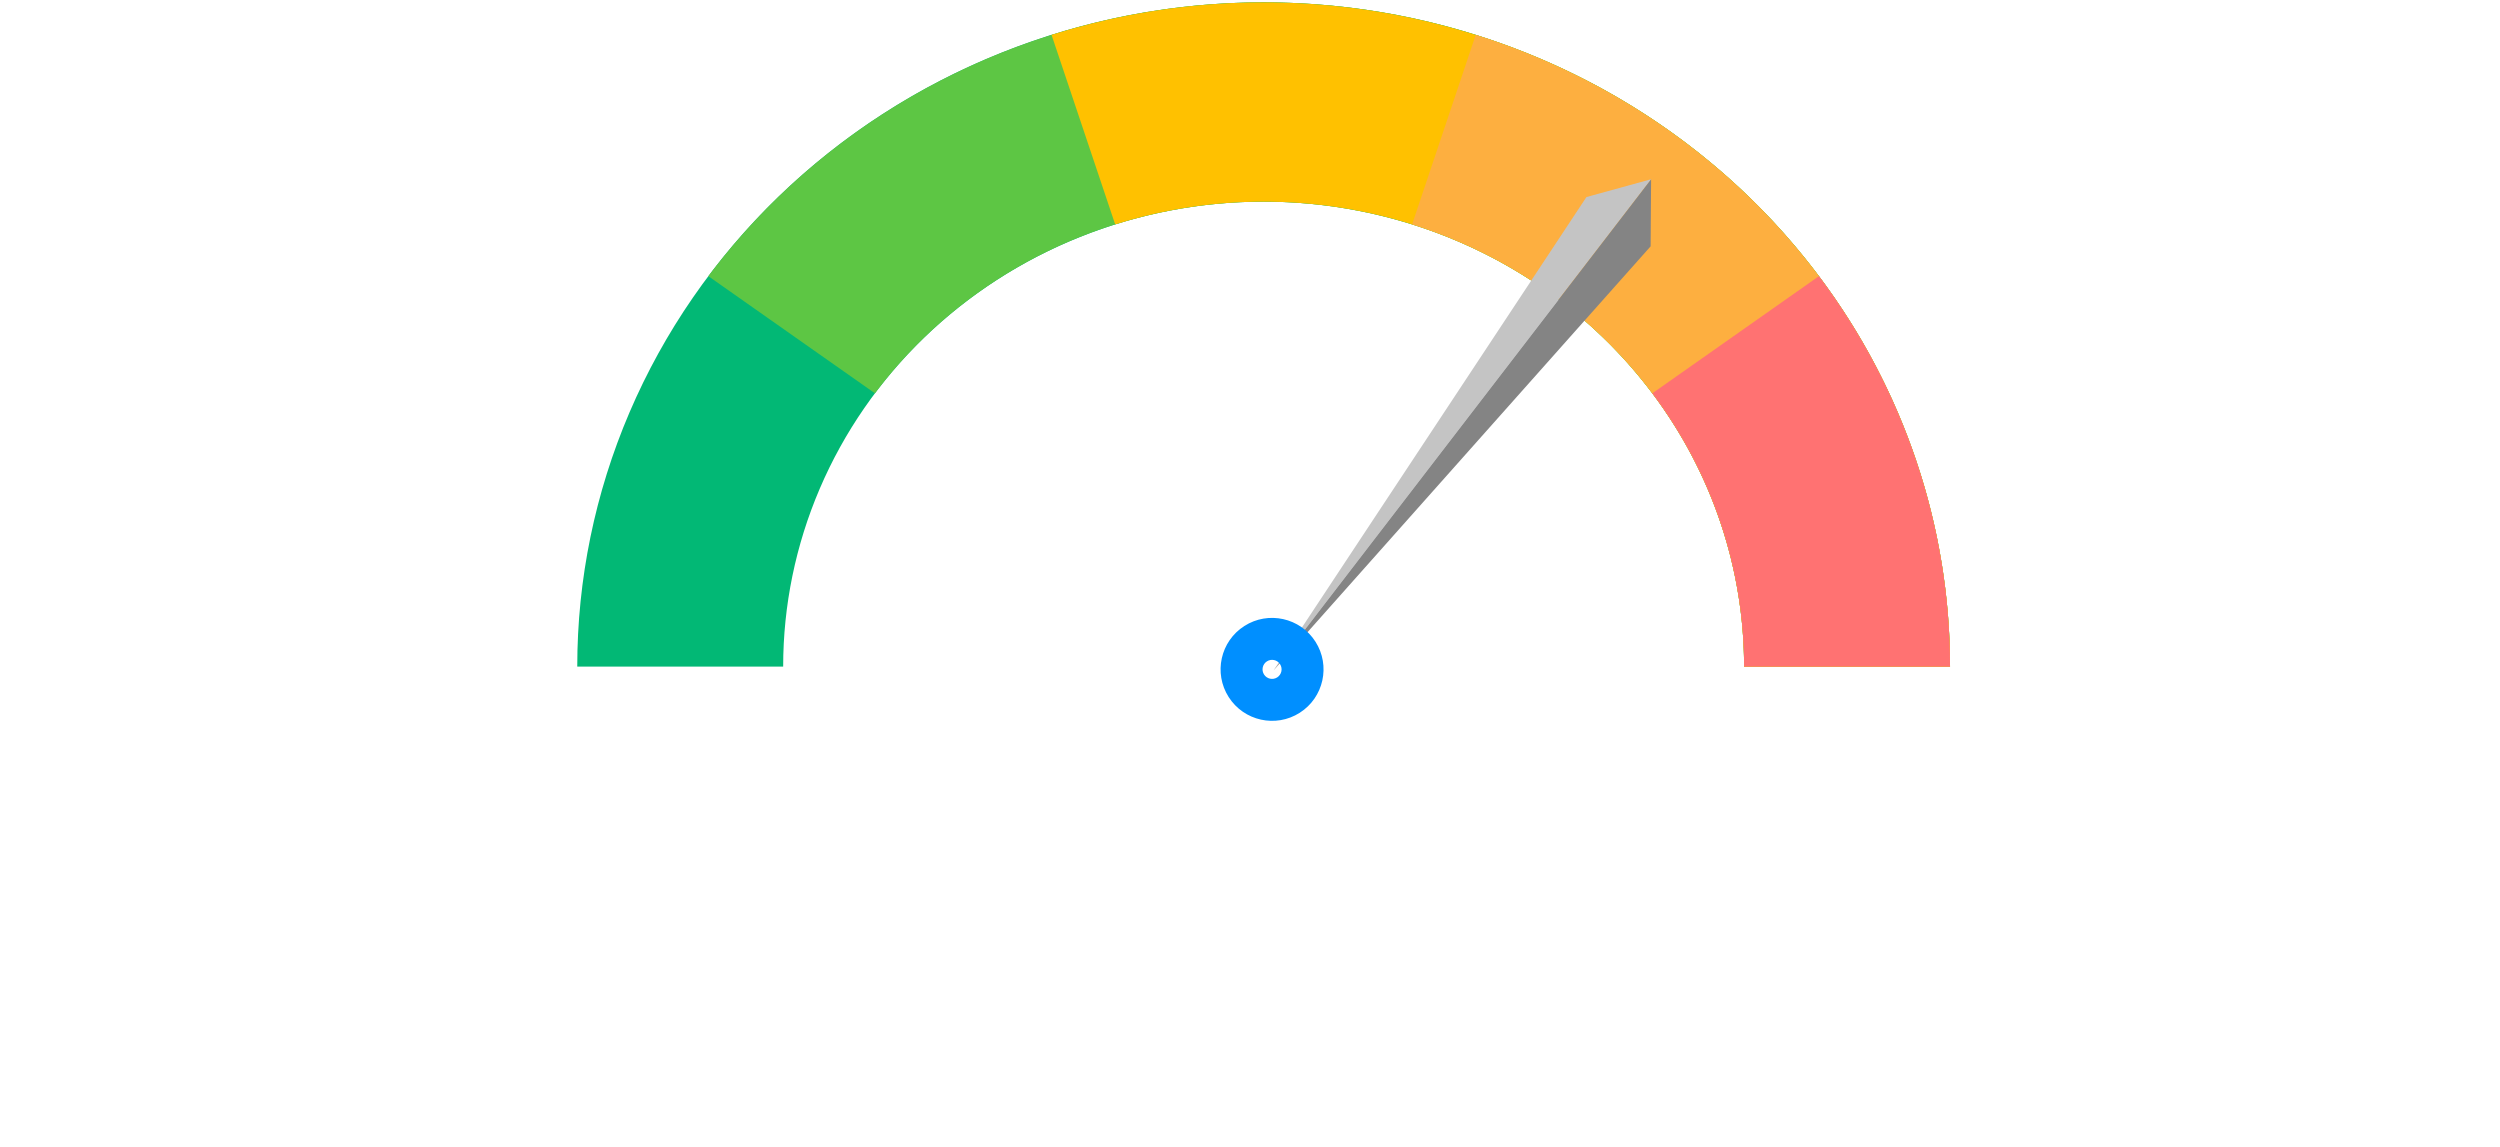 <svg width="340" height="156" viewBox="0 0 340 156" fill="none" xmlns="http://www.w3.org/2000/svg">
<path d="M265.203 90.659C265.203 78.795 262.788 67.048 258.097 56.087C253.406 45.127 246.53 35.167 237.862 26.779C229.194 18.39 218.903 11.735 207.578 7.195C196.252 2.655 184.114 0.318 171.855 0.318C159.596 0.318 147.458 2.655 136.132 7.195C124.807 11.735 114.516 18.39 105.848 26.779C97.18 35.167 90.304 45.127 85.612 56.087C80.921 67.048 78.507 78.795 78.507 90.659H106.511C106.511 82.355 108.201 74.131 111.485 66.459C114.769 58.786 119.582 51.815 125.65 45.943C131.718 40.071 138.921 35.412 146.849 32.234C154.777 29.056 163.274 27.421 171.855 27.421C180.436 27.421 188.933 29.056 196.861 32.234C204.789 35.412 211.992 40.071 218.06 45.943C224.128 51.815 228.941 58.786 232.225 66.459C235.508 74.131 237.199 82.355 237.199 90.659H265.203Z" fill="#02B875"/>
<path d="M265.203 90.659C265.203 71.581 258.962 52.993 247.375 37.558C235.788 22.124 219.449 10.635 200.701 4.74C181.953 -1.156 161.757 -1.155 143.009 4.74C124.26 10.635 107.922 22.124 96.335 37.558L118.991 53.489C127.102 42.684 138.539 34.642 151.663 30.516C164.786 26.389 178.923 26.389 192.047 30.516C205.171 34.642 216.608 42.684 224.719 53.489C232.83 64.293 237.199 77.305 237.199 90.659H265.203Z" fill="#5DC644"/>
<path d="M265.203 90.659C265.203 76.402 261.716 62.348 255.029 49.645C248.341 36.943 238.641 25.952 226.723 17.572C214.806 9.192 201.008 3.661 186.458 1.431C171.908 -0.8 157.019 0.334 143.009 4.74L151.663 30.516C161.47 27.432 171.892 26.638 182.077 28.199C192.262 29.76 201.92 33.632 210.263 39.498C218.605 45.364 225.395 53.057 230.076 61.949C234.758 70.841 237.199 80.679 237.199 90.659H265.203Z" fill="#FFC100"/>
<path d="M265.203 90.659C265.203 71.581 258.962 52.993 247.375 37.558C235.788 22.124 219.449 10.635 200.701 4.74L192.047 30.516C205.171 34.642 216.608 42.684 224.719 53.489C232.83 64.293 237.199 77.305 237.199 90.659H265.203Z" fill="#FDAF40"/>
<path d="M265.203 90.659C265.203 71.581 258.962 52.993 247.375 37.558L224.719 53.489C232.83 64.293 237.199 77.305 237.199 90.659H265.203Z" fill="#FF7272"/>
<path d="M215.758 26.797L224.562 24.373L173.216 91.155L215.758 26.797Z" fill="#C4C4C4"/>
<path d="M224.486 33.499L173.205 91.169L224.551 24.387L224.486 33.499Z" fill="#848484"/>
<path d="M178.904 87.273C180.982 90.533 180.023 94.86 176.763 96.938C173.503 99.016 169.176 98.057 167.098 94.797C165.02 91.537 165.979 87.209 169.239 85.132C172.499 83.054 176.827 84.013 178.904 87.273ZM171.908 91.731C172.293 92.335 173.094 92.512 173.697 92.127C174.301 91.743 174.478 90.942 174.094 90.338C173.709 89.735 172.908 89.558 172.305 89.942C171.701 90.327 171.524 91.128 171.908 91.731Z" fill="#008FFF"/>
</svg>
